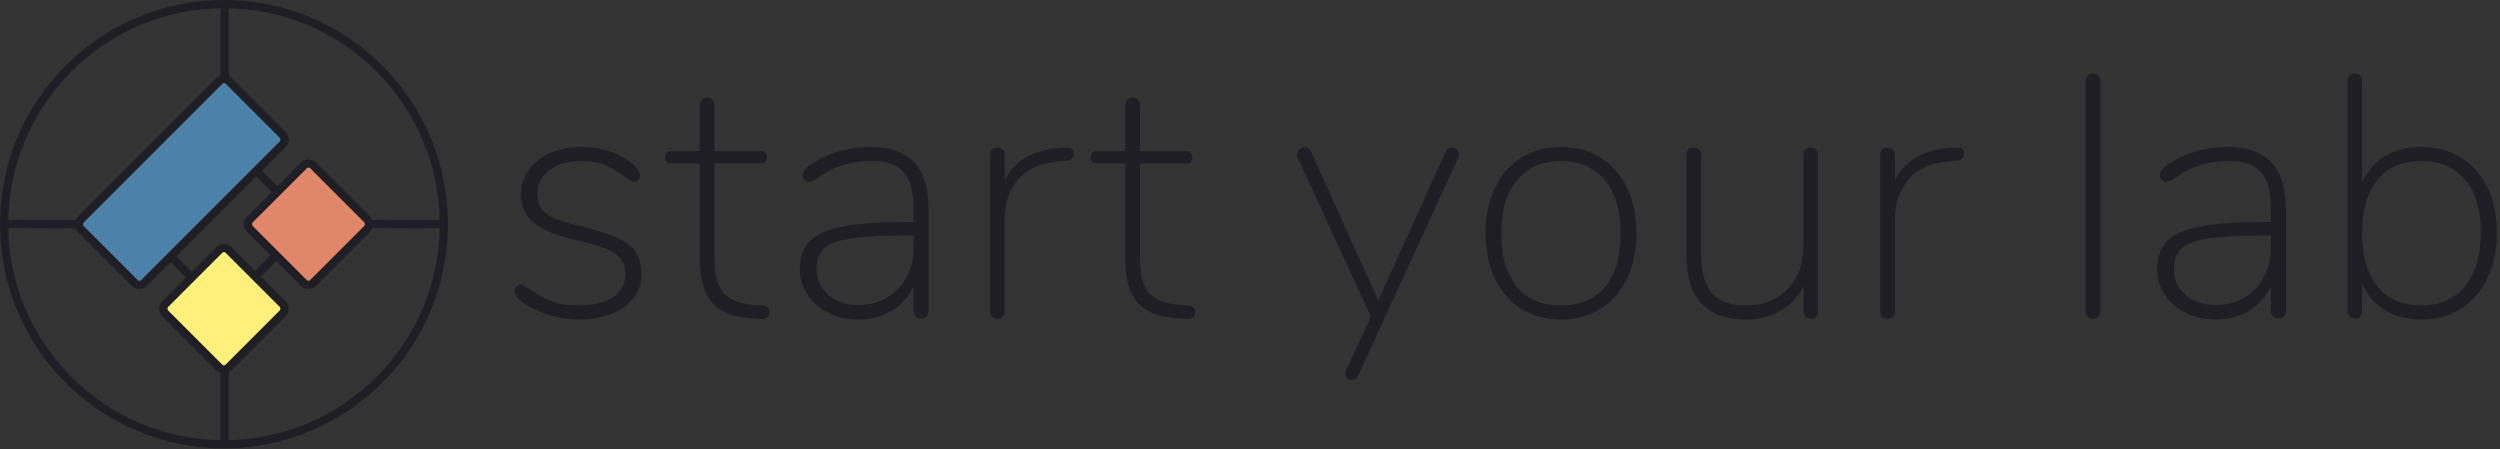 <?xml version="1.0" encoding="UTF-8"?>
<svg width="612px" height="110px" viewBox="0 0 612 110" version="1.1" xmlns="http://www.w3.org/2000/svg" xmlns:xlink="http://www.w3.org/1999/xlink">
    <rect x="0" y="0" width="612" height="110" fill="#333333" stroke="none"/>
    <title>logo</title>
    <g id="Symbols" stroke="none" stroke-width="1" fill="none" fill-rule="evenodd">
        <g id="logo">
            <g id="brandmark" stroke="#1E1E24" stroke-width="2.007">
                <ellipse id="Oval" cx="54.827" cy="54.882" rx="53.824" ry="53.879"></ellipse>
                <g id="Group" transform="translate(54.846, 55.45) rotate(-315) translate(-54.846, -55.45) translate(28.846, 29.45)">
                    <rect id="Rectangle" fill="#4C82A9" x="0" y="0" width="21.931" height="51.223" rx="1.597"></rect>
                    <rect id="Rectangle" fill="#DF8768" x="29.241" y="0" width="21.931" height="21.953" rx="1.597"></rect>
                    <rect id="Rectangle" fill="#FFF07C" x="29.241" y="29.27" width="21.931" height="21.953" rx="1.597"></rect>
                    <line x1="21.748" y1="10.793" x2="29.058" y2="10.793" id="Line"></line>
                    <line x1="40.024" y1="21.77" x2="40.024" y2="29.087" id="Line"></line>
                    <line x1="21.748" y1="40.43" x2="29.058" y2="40.43" id="Line"></line>
                </g>
                <line x1="55.011" y1="20.306" x2="55.011" y2="0.183" id="Line-2"></line>
                <line x1="108.188" y1="54.882" x2="90.017" y2="54.817" id="Line-2"></line>
                <line x1="20.103" y1="54.882" x2="0.55" y2="54.817" id="Line-2"></line>
                <line x1="55" y1="109.448" x2="55.01" y2="89.824" id="Line-2"></line>
            </g>
            <path d="M141.552,78.218 C146.224,78.218 149.969,77.197 152.789,75.153 C155.609,73.109 157.019,70.408 157.019,67.048 C157.019,64.92 156.578,63.171 155.695,61.799 C154.812,60.427 153.316,59.251 151.209,58.272 C149.101,57.292 146.081,56.326 142.151,55.374 C139.359,54.758 137.209,54.114 135.699,53.442 C134.189,52.77 133.121,51.973 132.494,51.049 C131.868,50.125 131.554,48.935 131.554,47.479 C131.554,45.072 132.537,43.126 134.503,41.642 C136.468,40.158 139.046,39.417 142.236,39.417 C144.686,39.417 146.722,39.781 148.346,40.508 C149.969,41.236 151.522,42.16 153.003,43.28 C154.028,44.12 154.769,44.54 155.225,44.54 C155.624,44.54 155.965,44.386 156.25,44.078 C156.535,43.77 156.678,43.42 156.678,43.028 C156.678,42.412 156.435,41.81 155.951,41.222 C155.467,40.634 154.684,39.948 153.601,39.165 C152.12,38.157 150.411,37.373 148.474,36.813 C146.537,36.253 144.515,35.973 142.407,35.973 C138.02,35.973 134.446,37.065 131.683,39.249 C128.92,41.432 127.538,44.26 127.538,47.731 C127.538,50.587 128.621,52.882 130.785,54.618 C132.95,56.354 136.539,57.782 141.552,58.901 C144.572,59.573 146.893,60.259 148.517,60.959 C150.14,61.659 151.308,62.485 152.02,63.437 C152.732,64.389 153.089,65.592 153.089,67.048 C153.089,69.512 152.092,71.415 150.098,72.759 C148.104,74.103 145.255,74.775 141.552,74.775 C138.818,74.775 136.553,74.397 134.759,73.641 C132.964,72.885 131.241,71.919 129.589,70.744 C129.418,70.632 129.091,70.422 128.606,70.114 C128.122,69.806 127.738,69.652 127.453,69.652 C127.054,69.652 126.712,69.806 126.427,70.114 C126.142,70.422 126,70.772 126,71.163 C126,71.779 126.199,72.325 126.598,72.801 C126.997,73.277 127.766,73.879 128.905,74.607 C130.671,75.727 132.665,76.609 134.887,77.253 C137.109,77.896 139.331,78.218 141.552,78.218 Z M185.931,78.05 C187.583,78.218 188.409,77.686 188.409,76.455 C188.409,75.447 187.782,74.887 186.529,74.775 L186.529,74.775 L184.222,74.607 C181.032,74.327 178.682,73.375 177.172,71.751 C175.662,70.128 174.907,67.412 174.907,63.605 L174.907,63.605 L174.907,40.004 L186.273,40.004 C186.728,40.004 187.084,39.865 187.341,39.585 C187.597,39.305 187.725,38.969 187.725,38.577 C187.725,38.129 187.583,37.751 187.298,37.443 C187.013,37.135 186.671,36.981 186.273,36.981 L186.273,36.981 L174.907,36.981 L174.907,25.811 C174.907,25.195 174.737,24.719 174.395,24.383 C174.053,24.047 173.626,23.879 173.113,23.879 C172.6,23.879 172.173,24.047 171.831,24.383 C171.489,24.719 171.318,25.195 171.318,25.811 L171.318,25.811 L171.318,36.981 L164.226,36.981 C163.827,36.981 163.485,37.135 163.2,37.443 C162.916,37.751 162.773,38.129 162.773,38.577 C162.773,38.969 162.916,39.305 163.2,39.585 C163.485,39.865 163.827,40.004 164.226,40.004 L164.226,40.004 L171.318,40.004 L171.318,63.521 C171.318,68.28 172.315,71.793 174.309,74.061 C176.303,76.329 179.436,77.602 183.709,77.882 L183.709,77.882 L185.931,78.05 Z M210.142,78.218 C213.162,78.218 215.854,77.518 218.218,76.119 C220.582,74.719 222.391,72.731 223.644,70.156 L223.644,70.156 L223.644,76.035 C223.644,76.595 223.815,77.057 224.157,77.42 C224.499,77.784 224.954,77.966 225.524,77.966 C226.094,77.966 226.535,77.798 226.848,77.462 C227.162,77.127 227.318,76.651 227.318,76.035 L227.318,76.035 L227.318,51.007 C227.318,40.984 222.562,35.973 213.048,35.973 C210.712,35.973 208.362,36.281 205.998,36.897 C203.634,37.513 201.455,38.409 199.461,39.585 C197.467,40.76 196.47,41.88 196.47,42.944 C196.47,43.392 196.627,43.77 196.94,44.078 C197.253,44.386 197.609,44.54 198.008,44.54 C198.464,44.54 199.048,44.302 199.76,43.826 C200.472,43.35 200.942,43.028 201.17,42.86 C202.423,41.964 204.118,41.166 206.254,40.466 C208.391,39.767 210.826,39.417 213.561,39.417 C217.036,39.417 219.585,40.326 221.209,42.146 C222.832,43.966 223.644,46.863 223.644,50.839 L223.644,50.839 L223.644,54.366 L221.935,54.366 C215.213,54.366 209.986,54.73 206.254,55.458 C202.523,56.186 199.845,57.376 198.222,59.027 C196.598,60.679 195.786,63.017 195.786,66.04 C195.786,68.28 196.427,70.338 197.709,72.213 C198.991,74.089 200.728,75.559 202.922,76.623 C205.115,77.686 207.522,78.218 210.142,78.218 Z M210.142,74.691 C207.18,74.691 204.73,73.865 202.794,72.213 C200.857,70.562 199.888,68.448 199.888,65.872 C199.888,63.633 200.515,61.939 201.768,60.791 C203.021,59.643 205.215,58.831 208.348,58.356 C211.481,57.88 216.039,57.642 222.02,57.642 L222.02,57.642 L223.644,57.642 L223.644,60.665 C223.644,63.353 223.06,65.76 221.892,67.888 C220.724,70.016 219.115,71.681 217.064,72.885 C215.013,74.089 212.706,74.691 210.142,74.691 Z M244.181,78.05 C244.751,78.05 245.192,77.882 245.506,77.546 C245.819,77.211 245.976,76.735 245.976,76.119 L245.976,76.119 L245.976,53.19 C245.976,49.775 247.03,46.751 249.137,44.12 C251.245,41.488 254.378,39.976 258.537,39.585 L258.537,39.585 L261.101,39.333 C262.297,39.165 262.895,38.605 262.895,37.653 C262.895,37.149 262.767,36.771 262.511,36.519 C262.254,36.267 261.784,36.141 261.101,36.141 L261.101,36.141 L260.503,36.141 L259.306,36.225 C252.869,36.673 248.425,39.305 245.976,44.12 L245.976,44.12 L245.976,38.073 C245.976,37.457 245.805,36.981 245.463,36.645 C245.121,36.309 244.694,36.141 244.181,36.141 C242.985,36.141 242.387,36.785 242.387,38.073 L242.387,38.073 L242.387,76.119 C242.387,76.735 242.543,77.211 242.857,77.546 C243.17,77.882 243.611,78.05 244.181,78.05 Z M290.098,78.05 C291.75,78.218 292.576,77.686 292.576,76.455 C292.576,75.447 291.949,74.887 290.696,74.775 L290.696,74.775 L288.389,74.607 C285.198,74.327 282.848,73.375 281.339,71.751 C279.829,70.128 279.074,67.412 279.074,63.605 L279.074,63.605 L279.074,40.004 L290.44,40.004 C290.895,40.004 291.251,39.865 291.508,39.585 C291.764,39.305 291.892,38.969 291.892,38.577 C291.892,38.129 291.75,37.751 291.465,37.443 C291.18,37.135 290.838,36.981 290.44,36.981 L290.44,36.981 L279.074,36.981 L279.074,25.811 C279.074,25.195 278.903,24.719 278.562,24.383 C278.22,24.047 277.793,23.879 277.28,23.879 C276.767,23.879 276.34,24.047 275.998,24.383 C275.656,24.719 275.485,25.195 275.485,25.811 L275.485,25.811 L275.485,36.981 L268.393,36.981 C267.994,36.981 267.652,37.135 267.367,37.443 C267.082,37.751 266.94,38.129 266.94,38.577 C266.94,38.969 267.082,39.305 267.367,39.585 C267.652,39.865 267.994,40.004 268.393,40.004 L268.393,40.004 L275.485,40.004 L275.485,63.521 C275.485,68.28 276.482,71.793 278.476,74.061 C280.47,76.329 283.603,77.602 287.876,77.882 L287.876,77.882 L290.098,78.05 Z M330.916,93 C331.599,93 332.112,92.664 332.454,91.992 L332.454,91.992 L356.979,38.577 C357.093,38.241 357.15,37.989 357.15,37.821 C357.15,37.317 356.979,36.911 356.637,36.603 C356.295,36.295 355.896,36.141 355.441,36.141 C354.7,36.141 354.159,36.533 353.817,37.317 L353.817,37.317 L337.581,73.179 L337.41,73.599 L320.918,37.065 C320.576,36.393 320.092,36.057 319.465,36.057 C318.952,36.057 318.497,36.225 318.098,36.561 C317.699,36.897 317.5,37.317 317.5,37.821 C317.5,37.989 317.557,38.241 317.67,38.577 L317.67,38.577 L335.616,77.546 L329.463,90.816 L329.292,91.488 C329.292,91.936 329.449,92.3 329.762,92.58 C330.075,92.86 330.46,93 330.916,93 Z M382.13,78.218 C385.776,78.218 388.995,77.351 391.786,75.615 C394.578,73.879 396.743,71.415 398.281,68.224 C399.819,65.032 400.588,61.309 400.588,57.054 C400.588,52.854 399.819,49.159 398.281,45.968 C396.743,42.776 394.578,40.312 391.786,38.577 C388.995,36.841 385.776,35.973 382.13,35.973 C378.484,35.973 375.266,36.841 372.474,38.577 C369.683,40.312 367.518,42.776 365.98,45.968 C364.442,49.159 363.673,52.854 363.673,57.054 C363.673,61.309 364.442,65.032 365.98,68.224 C367.518,71.415 369.683,73.879 372.474,75.615 C375.266,77.351 378.484,78.218 382.13,78.218 Z M382.045,74.775 C377.43,74.775 373.856,73.249 371.321,70.198 C368.785,67.146 367.518,62.765 367.518,57.054 C367.518,51.511 368.814,47.185 371.406,44.078 C373.998,40.97 377.573,39.417 382.13,39.417 C386.688,39.417 390.263,40.97 392.855,44.078 C395.447,47.185 396.743,51.511 396.743,57.054 C396.743,62.765 395.475,67.146 392.94,70.198 C390.405,73.249 386.773,74.775 382.045,74.775 Z M427.449,78.218 C430.582,78.218 433.388,77.504 435.866,76.077 C438.344,74.649 440.238,72.619 441.548,69.988 L441.548,69.988 L441.548,76.119 C441.548,76.679 441.705,77.141 442.018,77.504 C442.332,77.868 442.745,78.05 443.257,78.05 C444.454,78.05 445.052,77.406 445.052,76.119 L445.052,76.119 L445.052,37.989 C445.052,37.429 444.895,36.981 444.582,36.645 C444.269,36.309 443.827,36.141 443.257,36.141 C442.688,36.141 442.246,36.309 441.933,36.645 C441.62,36.981 441.463,37.429 441.463,37.989 L441.463,37.989 L441.463,60.161 C441.463,64.585 440.167,68.126 437.575,70.786 C434.983,73.445 431.55,74.775 427.278,74.775 C423.575,74.775 420.84,73.767 419.074,71.751 C417.308,69.736 416.425,66.6 416.425,62.345 L416.425,62.345 L416.425,37.989 C416.425,37.429 416.269,36.981 415.955,36.645 C415.642,36.309 415.201,36.141 414.631,36.141 C414.061,36.141 413.62,36.309 413.306,36.645 C412.993,36.981 412.836,37.429 412.836,37.989 L412.836,37.989 L412.836,62.681 C412.836,67.776 414.075,71.639 416.554,74.271 C419.032,76.903 422.663,78.218 427.449,78.218 Z M462.086,78.05 C462.655,78.05 463.097,77.882 463.41,77.546 C463.723,77.211 463.88,76.735 463.88,76.119 L463.88,76.119 L463.88,53.19 C463.88,49.775 464.934,46.751 467.042,44.12 C469.15,41.488 472.283,39.976 476.442,39.585 L476.442,39.585 L479.005,39.333 C480.202,39.165 480.8,38.605 480.8,37.653 C480.8,37.149 480.672,36.771 480.415,36.519 C480.159,36.267 479.689,36.141 479.005,36.141 L479.005,36.141 L478.407,36.141 L477.211,36.225 C470.773,36.673 466.33,39.305 463.88,44.12 L463.88,44.12 L463.88,38.073 C463.88,37.457 463.709,36.981 463.367,36.645 C463.026,36.309 462.598,36.141 462.086,36.141 C460.889,36.141 460.291,36.785 460.291,38.073 L460.291,38.073 L460.291,76.119 C460.291,76.735 460.448,77.211 460.761,77.546 C461.074,77.882 461.516,78.05 462.086,78.05 Z M512.389,78.05 C512.901,78.05 513.329,77.868 513.671,77.504 C514.012,77.141 514.183,76.679 514.183,76.119 L514.183,76.119 L514.183,19.932 C514.183,19.372 514.012,18.91 513.671,18.546 C513.329,18.182 512.901,18 512.389,18 C511.819,18 511.378,18.168 511.064,18.504 C510.751,18.84 510.594,19.316 510.594,19.932 L510.594,19.932 L510.594,76.119 C510.594,76.735 510.751,77.211 511.064,77.546 C511.378,77.882 511.819,78.05 512.389,78.05 Z M542.411,78.218 C545.43,78.218 548.122,77.518 550.486,76.119 C552.851,74.719 554.659,72.731 555.913,70.156 L555.913,70.156 L555.913,76.035 C555.913,76.595 556.084,77.057 556.425,77.42 C556.767,77.784 557.223,77.966 557.793,77.966 C558.362,77.966 558.804,77.798 559.117,77.462 C559.43,77.127 559.587,76.651 559.587,76.035 L559.587,76.035 L559.587,51.007 C559.587,40.984 554.83,35.973 545.317,35.973 C542.981,35.973 540.631,36.281 538.267,36.897 C535.902,37.513 533.723,38.409 531.73,39.585 C529.736,40.76 528.739,41.88 528.739,42.944 C528.739,43.392 528.895,43.77 529.209,44.078 C529.522,44.386 529.878,44.54 530.277,44.54 C530.733,44.54 531.317,44.302 532.029,43.826 C532.741,43.35 533.211,43.028 533.439,42.86 C534.692,41.964 536.387,41.166 538.523,40.466 C540.659,39.767 543.095,39.417 545.829,39.417 C549.304,39.417 551.854,40.326 553.477,42.146 C555.101,43.966 555.913,46.863 555.913,50.839 L555.913,50.839 L555.913,54.366 L554.204,54.366 C547.481,54.366 542.254,54.73 538.523,55.458 C534.792,56.186 532.114,57.376 530.49,59.027 C528.867,60.679 528.055,63.017 528.055,66.04 C528.055,68.28 528.696,70.338 529.978,72.213 C531.26,74.089 532.997,75.559 535.19,76.623 C537.384,77.686 539.791,78.218 542.411,78.218 Z M542.411,74.691 C539.449,74.691 536.999,73.865 535.062,72.213 C533.125,70.562 532.157,68.448 532.157,65.872 C532.157,63.633 532.783,61.939 534.037,60.791 C535.29,59.643 537.483,58.831 540.617,58.356 C543.75,57.88 548.307,57.642 554.289,57.642 L554.289,57.642 L555.913,57.642 L555.913,60.665 C555.913,63.353 555.329,65.76 554.161,67.888 C552.993,70.016 551.384,71.681 549.333,72.885 C547.282,74.089 544.975,74.691 542.411,74.691 Z M592.771,78.218 C596.417,78.218 599.636,77.337 602.427,75.573 C605.219,73.809 607.384,71.317 608.922,68.098 C610.46,64.878 611.229,61.141 611.229,56.886 C611.229,52.686 610.46,49.019 608.922,45.884 C607.384,42.748 605.219,40.312 602.427,38.577 C599.636,36.841 596.417,35.973 592.771,35.973 C589.296,35.973 586.32,36.729 583.841,38.241 C581.363,39.753 579.498,41.908 578.244,44.708 L578.244,44.708 L578.244,19.932 C578.244,19.316 578.088,18.84 577.774,18.504 C577.461,18.168 577.019,18 576.45,18 C575.253,18 574.655,18.644 574.655,19.932 L574.655,19.932 L574.655,76.035 C574.655,76.651 574.812,77.127 575.125,77.462 C575.439,77.798 575.88,77.966 576.45,77.966 C577.646,77.966 578.244,77.323 578.244,76.035 L578.244,76.035 L578.244,69.4 C579.498,72.255 581.363,74.439 583.841,75.951 C586.32,77.462 589.296,78.218 592.771,78.218 Z M592.771,74.775 C588.1,74.775 584.511,73.235 582.004,70.156 C579.498,67.076 578.244,62.709 578.244,57.054 C578.244,51.455 579.498,47.115 582.004,44.036 C584.511,40.956 588.071,39.417 592.686,39.417 C597.3,39.417 600.889,40.942 603.453,43.994 C606.016,47.045 607.298,51.343 607.298,56.886 C607.298,62.541 606.016,66.936 603.453,70.072 C600.889,73.207 597.329,74.775 592.771,74.775 Z" id="startyourlab" fill="#1E1E24" fill-rule="nonzero"></path>
        </g>
    </g>
</svg>